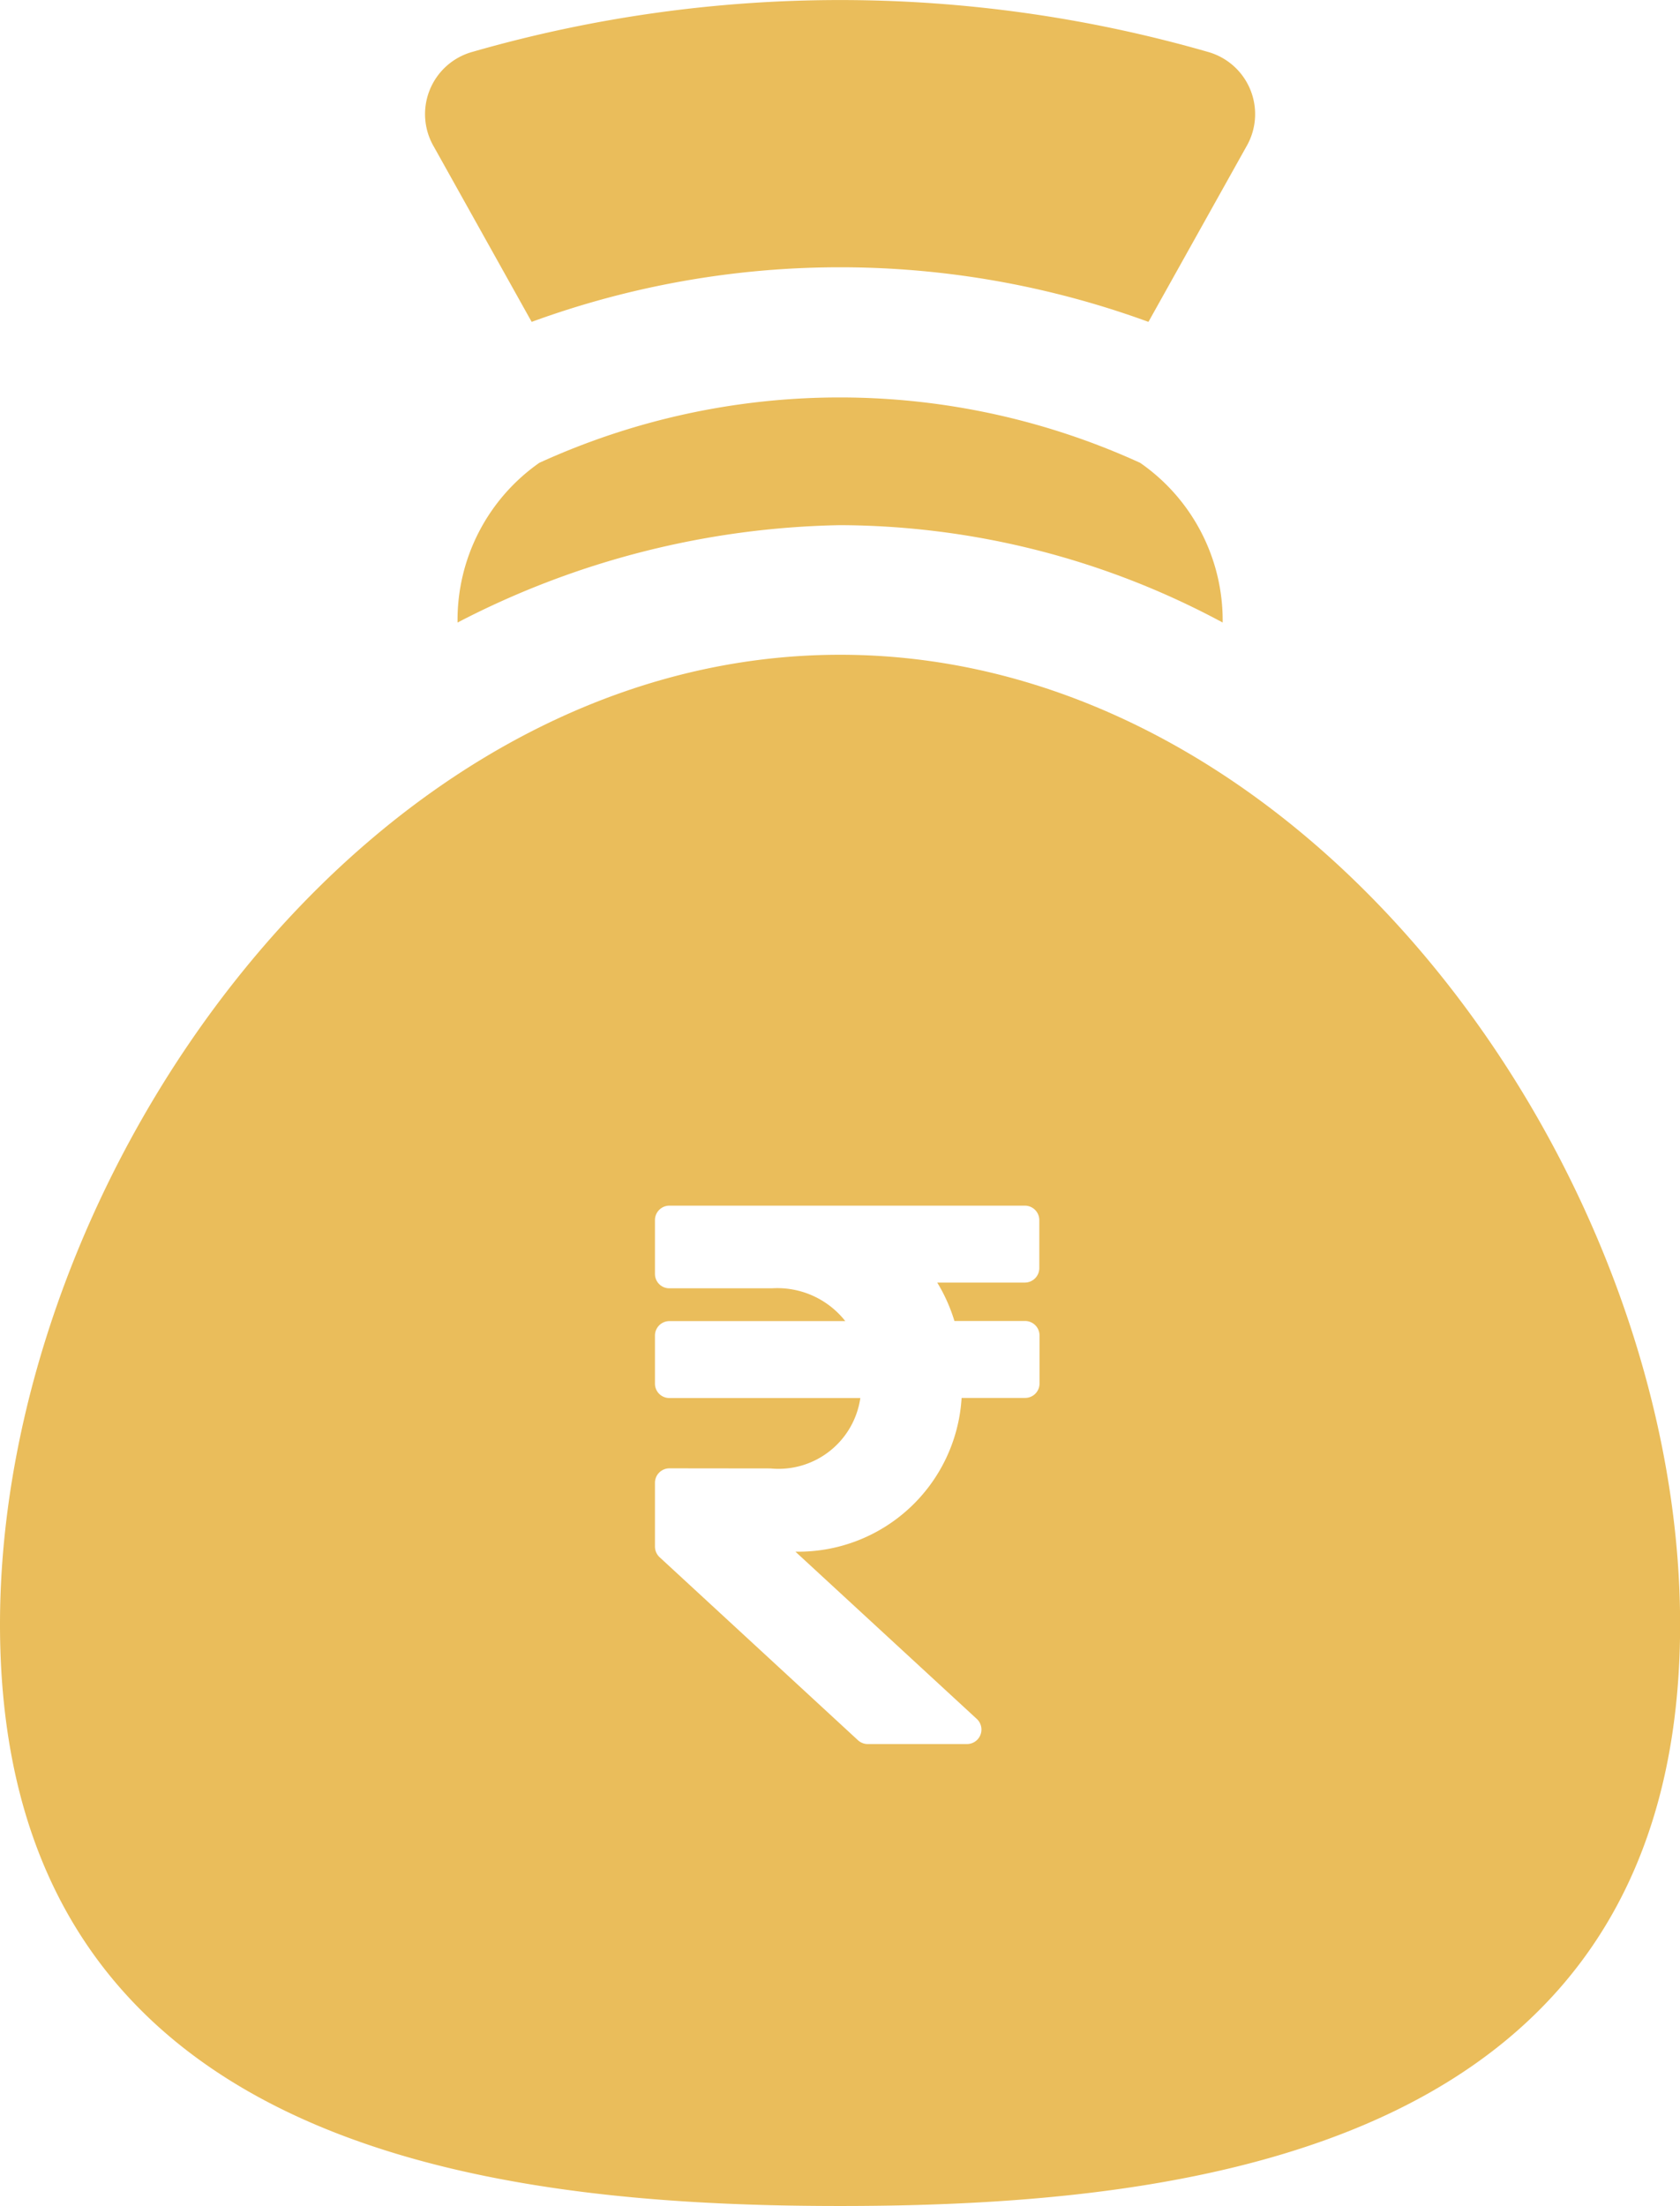 <svg id="Component_4_2" data-name="Component 4 – 2" xmlns="http://www.w3.org/2000/svg" width="14.962" height="19.642" viewBox="0 0 14.962 19.642">
  <path id="Subtraction_5" data-name="Subtraction 5" d="M7.482,13.812C4.27,13.812,0,13.275,0,8.633,0,4.641,3.268,0,7.482,0s7.481,4.641,7.481,8.633C14.963,13.275,10.693,13.812,7.482,13.812ZM5.962,7.244a.129.129,0,0,0-.129.129V7.94a.13.13,0,0,0,.041.095L7.641,9.665a.129.129,0,0,0,.086.034h.884A.129.129,0,0,0,8.7,9.476L7.084,7.986a1.457,1.457,0,0,0,1.48-1.369h.565a.128.128,0,0,0,.129-.128V6.061a.129.129,0,0,0-.129-.129H8.5a1.492,1.492,0,0,0-.153-.342h.78a.129.129,0,0,0,.129-.129V5.034a.129.129,0,0,0-.129-.129H5.962a.129.129,0,0,0-.129.129v.479a.128.128,0,0,0,.129.128h.913a.77.77,0,0,1,.653.292H5.962a.129.129,0,0,0-.129.129v.428a.128.128,0,0,0,.129.128h1.7a.736.736,0,0,1-.8.627Z" transform="translate(0 5.83)" fill="#eabd5b"/>
  <g id="money-bag" transform="translate(3.785)">
    <g id="Group_89" data-name="Group 89" transform="translate(0 0)">
      <g id="Group_88" data-name="Group 88" transform="translate(0)">
        <path id="Path_844" data-name="Path 844" d="M166.613.464a11.849,11.849,0,0,0-6.564,0,.575.575,0,0,0-.335.844l.87,1.558a8,8,0,0,1,5.493,0l.871-1.559A.575.575,0,0,0,166.613.464Z" transform="translate(-159.634 0)" fill="#eabd5b"/>
      </g>
    </g>
    <g id="Group_91" data-name="Group 91" transform="translate(0.29 3.54)">
      <g id="Group_90" data-name="Group 90" transform="translate(0)">
        <path id="Path_845" data-name="Path 845" d="M173.279,92.857a6.439,6.439,0,0,0-5.351,0,1.708,1.708,0,0,0-.728,1.422,7.67,7.67,0,0,1,3.407-.867,7.234,7.234,0,0,1,3.407.867A1.707,1.707,0,0,0,173.279,92.857Z" transform="translate(-167.2 -92.276)" fill="#eabd5b"/>
      </g>
    </g>
  </g>
</svg>
